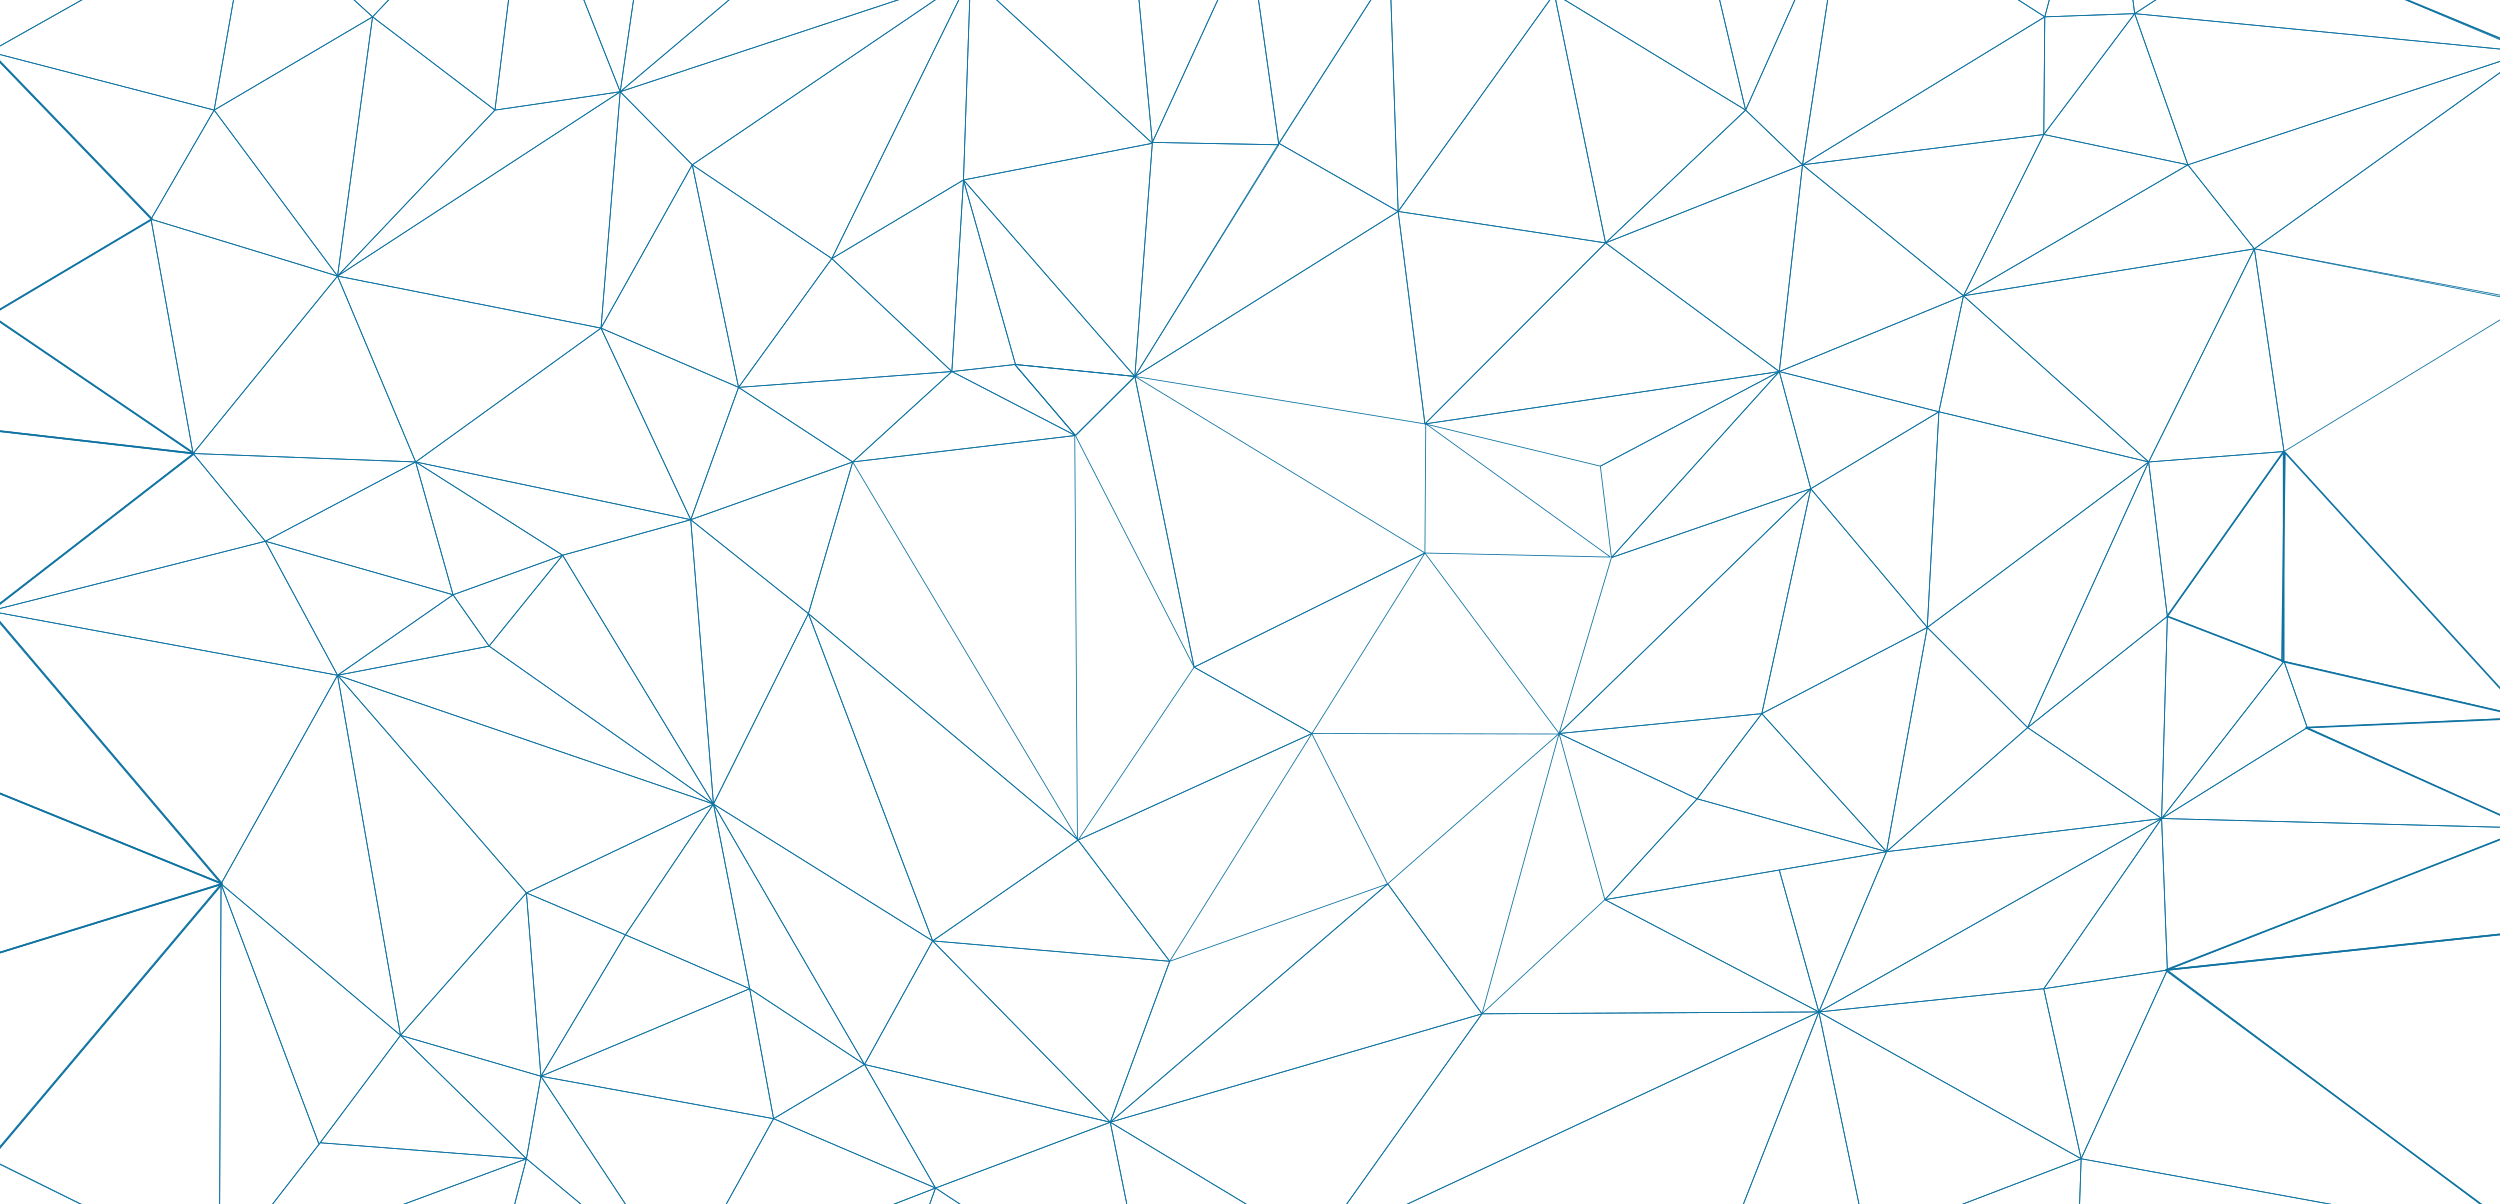 <?xml version="1.0" encoding="utf-8"?>
<!-- Generator: Adobe Illustrator 17.1.0, SVG Export Plug-In . SVG Version: 6.00 Build 0)  -->
<!DOCTYPE svg PUBLIC "-//W3C//DTD SVG 1.1//EN" "http://www.w3.org/Graphics/SVG/1.1/DTD/svg11.dtd">
<svg version="1.1" id="Warstwa_1" xmlns="http://www.w3.org/2000/svg" xmlns:xlink="http://www.w3.org/1999/xlink" x="0px" y="0px"
	 viewBox="0 0 1485 715.4" enable-background="new 0 0 1485 715.4" xml:space="preserve">
<polygon fill="none" stroke="#0F73A2" stroke-width="0.5" stroke-linejoin="bevel" stroke-miterlimit="10" points="830.5,125.6 
	846.4,251.8 674.1,223.6 "/>
<polygon fill="none" stroke="#0F73A2" stroke-width="0.5" stroke-linejoin="bevel" stroke-miterlimit="10" points="200.5,164 
	114.7,269.4 246.9,274.4 "/>
<polygon fill="none" stroke="#0F73A2" stroke-width="0.5" stroke-linejoin="bevel" stroke-miterlimit="10" points="572.3,106.9 
	494.1,153.6 576.5,-14.3 "/>
<polygon fill="none" stroke="#0F73A2" stroke-width="0.5" stroke-linejoin="bevel" stroke-miterlimit="10" points="953.3,534.4 
	1080.4,601.1 1056.9,516.8 "/>
<polygon fill="none" stroke="#0F73A2" stroke-width="0.5" stroke-linejoin="bevel" stroke-miterlimit="10" points="602.8,216.5 
	638.8,258.7 674.1,223.6 "/>
<polygon fill="none" stroke="#0F73A2" stroke-width="0.5" stroke-linejoin="bevel" stroke-miterlimit="10" points="779.3,435.7 
	709.3,396.3 846.4,328.5 "/>
<line fill="none" stroke="#0F73A2" stroke-width="0.5" stroke-linejoin="bevel" stroke-miterlimit="10" x1="926.1" y1="435.7" x2="846.4" y2="328.5"/>
<polygon fill="none" stroke="#0F73A2" stroke-width="0.5" stroke-linejoin="bevel" stroke-miterlimit="10" points="957.2,331.2 
	926.1,435.7 1075.6,290.3 "/>
<polygon fill="none" stroke="#0F73A2" stroke-width="0.5" stroke-linejoin="bevel" stroke-miterlimit="10" points="1046.5,423.9 
	926.1,435.7 1075.6,290.3 "/>
<polygon fill="none" stroke="#0F73A2" stroke-width="0.5" stroke-linejoin="bevel" stroke-miterlimit="10" points="1046.5,423.9 
	926.1,435.7 1008.1,474.5 "/>
<polygon fill="none" stroke="#0F73A2" stroke-width="0.5" stroke-linejoin="bevel" stroke-miterlimit="10" points="953.3,534.4 
	926.1,435.7 1008.1,474.5 "/>
<polygon fill="none" stroke="#0F73A2" stroke-width="0.5" stroke-linejoin="bevel" stroke-miterlimit="10" points="1046.5,423.9 
	1120.6,505.9 1008.1,474.5 "/>
<polygon fill="none" stroke="#0F73A2" stroke-width="0.5" stroke-linejoin="bevel" stroke-miterlimit="10" points="953.3,534.4 
	1120.6,505.9 1008.1,474.5 "/>
<polygon fill="none" stroke="#0F73A2" stroke-width="0.5" stroke-linejoin="bevel" stroke-miterlimit="10" points="953.3,534.4 
	1080.4,601.1 880.3,602.2 "/>
<polygon fill="none" stroke="#0F73A2" stroke-width="0.5" stroke-linejoin="bevel" stroke-miterlimit="10" points="782,740.4 
	1080.4,601.1 880.3,602.2 "/>
<polygon fill="none" stroke="#0F73A2" stroke-width="0.5" stroke-linejoin="bevel" stroke-miterlimit="10" points="782,740.4 
	1080.4,601.1 1027.1,736.8 "/>
<polygon fill="none" stroke="#0F73A2" stroke-width="0.5" stroke-linejoin="bevel" stroke-miterlimit="10" points="1108.8,737.1 
	1080.4,601.1 1027.1,736.8 "/>
<polygon fill="none" stroke="#0F73A2" stroke-width="0.5" stroke-linejoin="bevel" stroke-miterlimit="10" points="1108.8,737.1 
	1080.4,601.1 1236.2,688.3 "/>
<polygon fill="none" stroke="#0F73A2" stroke-width="0.5" stroke-linejoin="bevel" stroke-miterlimit="10" points="1214,587.3 
	1080.4,601.1 1236.2,688.3 "/>
<polygon fill="none" stroke="#0F73A2" stroke-width="0.5" stroke-linejoin="bevel" stroke-miterlimit="10" points="1214,587.3 
	1287.4,576.2 1236.2,688.3 "/>
<polygon fill="none" stroke="#0F73A2" stroke-width="0.5" stroke-linejoin="bevel" stroke-miterlimit="10" points="1502.1,736.8 
	1287.4,576.2 1236.2,688.3 "/>
<polygon fill="none" stroke="#0F73A2" stroke-width="0.5" stroke-linejoin="bevel" stroke-miterlimit="10" points="1120.6,505.9 
	1080.4,601.1 1056.9,516.8 "/>
<polygon fill="none" stroke="#0F73A2" stroke-width="0.5" stroke-linejoin="bevel" stroke-miterlimit="10" points="1046.5,423.9 
	1120.6,505.9 1144.8,372.7 "/>
<polygon fill="none" stroke="#0F73A2" stroke-width="0.5" stroke-linejoin="bevel" stroke-miterlimit="10" points="1204.4,432.2 
	1120.6,505.9 1144.8,372.7 "/>
<polygon fill="none" stroke="#0F73A2" stroke-width="0.5" stroke-linejoin="bevel" stroke-miterlimit="10" points="1204.4,432.2 
	1276.3,274.4 1144.8,372.7 "/>
<polygon fill="none" stroke="#0F73A2" stroke-width="0.5" stroke-linejoin="bevel" stroke-miterlimit="10" points="1204.4,432.2 
	1276.3,274.4 1287.4,366.1 "/>
<polygon fill="none" stroke="#0F73A2" stroke-width="0.5" stroke-linejoin="bevel" stroke-miterlimit="10" points="1204.4,432.2 
	1284,486.2 1287.4,366.1 "/>
<polygon fill="none" stroke="#0F73A2" stroke-width="0.5" stroke-linejoin="bevel" stroke-miterlimit="10" points="1356.7,392.8 
	1284,486.2 1287.4,366.1 "/>
<polygon fill="none" stroke="#0F73A2" stroke-linejoin="bevel" stroke-miterlimit="10" points="1356.5,268.2 1356.5,392.8 
	1287.3,366.1 "/>
<polygon fill="none" stroke="#0F73A2" stroke-width="0.5" stroke-linejoin="bevel" stroke-miterlimit="10" points="1204.4,432.2 
	1284,486.2 1120.6,505.9 "/>
<polygon fill="none" stroke="#0F73A2" stroke-width="0.5" stroke-linejoin="bevel" stroke-miterlimit="10" points="1080.4,601.1 
	1284,486.2 1120.6,505.9 "/>
<polygon fill="none" stroke="#0F73A2" stroke-width="0.5" stroke-linejoin="bevel" stroke-miterlimit="10" points="1214,587.3 
	1284,486.2 1287.4,576.2 "/>
<polygon fill="none" stroke="#0F73A2" stroke-width="0.5" stroke-linejoin="bevel" stroke-miterlimit="10" points="1502.1,491.8 
	1284,486.2 1287.4,576.2 "/>
<polygon fill="none" stroke="#0F73A2" stroke-linejoin="bevel" stroke-miterlimit="10" points="1499.5,493 1499.5,553.5 
	1286.4,576.2 "/>
<polygon fill="none" stroke="#0F73A2" stroke-linejoin="bevel" stroke-miterlimit="10" points="1499.5,734.4 1499.5,553.5 
	1286.4,576.2 "/>
<polygon fill="none" stroke="#0F73A2" stroke-width="0.5" stroke-linejoin="bevel" stroke-miterlimit="10" points="1502.1,491.8 
	1284,486.2 1370.5,432.2 "/>
<polygon fill="none" stroke="#0F73A2" stroke-linejoin="bevel" stroke-miterlimit="10" points="1499.5,490.6 1499.5,426.6 
	1369.5,432.2 "/>
<polygon fill="none" stroke="#0F73A2" stroke-width="0.5" stroke-linejoin="bevel" stroke-miterlimit="10" points="1356.7,392.8 
	1284,486.2 1370.5,432.2 "/>
<polygon fill="none" stroke="#0F73A2" stroke-width="0.5" stroke-linejoin="bevel" stroke-miterlimit="10" points="1356.7,392.8 
	1502.1,426.2 1370.5,432.2 "/>
<polygon fill="none" stroke="#0F73A2" stroke-miterlimit="10" points="1355.5,392.8 1500.9,426.2 1357.2,268.7 "/>
<polygon fill="none" stroke="#0F73A2" stroke-width="0.5" stroke-linejoin="bevel" stroke-miterlimit="10" points="1080.4,601.1 
	1284,486.2 1214,587.3 "/>
<polygon fill="none" stroke="#0F73A2" stroke-width="0.5" stroke-linejoin="bevel" stroke-miterlimit="10" points="1356.7,268.2 
	1276.3,274.4 1287.4,366.1 "/>
<polygon fill="none" stroke="#0F73A2" stroke-width="0.5" stroke-linejoin="bevel" stroke-miterlimit="10" points="1356.7,268.2 
	1276.3,274.4 1339.1,147.8 "/>
<polygon fill="none" stroke="#0F73A2" stroke-width="0.5" stroke-linejoin="bevel" stroke-miterlimit="10" points="1356.7,268.2 
	1502.1,179.6 1339.1,147.8 "/>
<polygon fill="none" stroke="#0F73A2" stroke-width="0.5" stroke-linejoin="bevel" stroke-miterlimit="10" points="1500.5,32.1 
	1499.8,178.1 1339.1,147.8 "/>
<polygon fill="none" stroke="#0F73A2" stroke-width="0.5" stroke-linejoin="bevel" stroke-miterlimit="10" points="1151.7,244.6 
	1276.3,274.4 1144.8,372.7 "/>
<polygon fill="none" stroke="#0F73A2" stroke-width="0.5" stroke-linejoin="bevel" stroke-miterlimit="10" points="1046.5,423.9 
	1075.6,290.3 1144.8,372.7 "/>
<polygon fill="none" stroke="#0F73A2" stroke-width="0.5" stroke-linejoin="bevel" stroke-miterlimit="10" points="1151.7,244.6 
	1075.6,290.3 1144.8,372.7 "/>
<polygon fill="none" stroke="#0F73A2" stroke-width="0.5" stroke-linejoin="bevel" stroke-miterlimit="10" points="880.3,602.2 
	926.1,435.7 824.3,525 "/>
<polygon fill="none" stroke="#0F73A2" stroke-width="0.5" stroke-linejoin="bevel" stroke-miterlimit="10" points="880.3,602.2 
	659.5,666.6 824.3,525 "/>
<polygon fill="none" stroke="#0F73A2" stroke-width="0.5" stroke-linejoin="bevel" stroke-miterlimit="10" points="880.3,602.2 
	659.5,666.6 782,740.4 "/>
<polygon fill="none" stroke="#0F73A2" stroke-width="0.5" stroke-linejoin="bevel" stroke-miterlimit="10" points="684.5,790.5 
	659.5,666.6 782,740.4 "/>
<polygon fill="none" stroke="#0F73A2" stroke-width="0.5" stroke-linejoin="bevel" stroke-miterlimit="10" points="684.5,790.5 
	659.5,666.6 555.7,705.7 "/>
<polygon fill="none" stroke="#0F73A2" stroke-width="0.5" stroke-linejoin="bevel" stroke-miterlimit="10" points="513.5,632.3 
	659.5,666.6 555.7,705.7 "/>
<polygon fill="none" stroke="#0F73A2" stroke-width="0.5" stroke-linejoin="bevel" stroke-miterlimit="10" points="513.5,632.3 
	459.5,664.5 555.7,705.7 "/>
<polygon fill="none" stroke="#0F73A2" stroke-width="0.5" stroke-linejoin="bevel" stroke-miterlimit="10" points="513.5,632.3 
	459.5,664.5 445.3,587.3 "/>
<polygon fill="none" stroke="#0F73A2" stroke-width="0.5" stroke-linejoin="bevel" stroke-miterlimit="10" points="555.7,705.7 
	459.5,664.5 404.1,764.5 "/>
<polygon fill="none" stroke="#0F73A2" stroke-width="0.5" stroke-linejoin="bevel" stroke-miterlimit="10" points="321.3,639.3 
	459.5,664.5 445.3,587.3 "/>
<polygon fill="none" stroke="#0F73A2" stroke-width="0.5" stroke-linejoin="bevel" stroke-miterlimit="10" points="321.3,639.3 
	459.5,664.5 404.1,764.5 "/>
<polygon fill="none" stroke="#0F73A2" stroke-width="0.5" stroke-linejoin="bevel" stroke-miterlimit="10" points="321.3,639.3 
	312.7,688.3 404.1,764.5 "/>
<polygon fill="none" stroke="#0F73A2" stroke-width="0.5" stroke-linejoin="bevel" stroke-miterlimit="10" points="513.5,632.3 
	659.5,666.6 554,558.9 "/>
<polygon fill="none" stroke="#0F73A2" stroke-width="0.5" stroke-linejoin="bevel" stroke-miterlimit="10" points="957.2,331.2 
	1056.9,220.7 1075.6,290.3 "/>
<polygon fill="none" stroke="#0F73A2" stroke-width="0.5" stroke-linejoin="bevel" stroke-miterlimit="10" points="1151.7,244.6 
	1056.9,220.7 1075.6,290.3 "/>
<polygon fill="none" stroke="#0F73A2" stroke-width="0.5" stroke-linejoin="bevel" stroke-miterlimit="10" points="1151.7,244.6 
	1056.9,220.7 1166.3,175.7 "/>
<polygon fill="none" stroke="#0F73A2" stroke-width="0.5" stroke-linejoin="bevel" stroke-miterlimit="10" points="1151.7,244.6 
	1276.3,274.4 1166.3,175.7 "/>
<polygon fill="none" stroke="#0F73A2" stroke-width="0.5" stroke-linejoin="bevel" stroke-miterlimit="10" points="1339.1,147.8 
	1276.3,274.4 1166.3,175.7 "/>
<polygon fill="none" stroke="#0F73A2" stroke-width="0.5" stroke-linejoin="bevel" stroke-miterlimit="10" points="1339.1,147.8 
	1299.6,97.9 1166.3,175.7 "/>
<polygon fill="none" stroke="#0F73A2" stroke-width="0.5" stroke-linejoin="bevel" stroke-miterlimit="10" points="1339.1,147.8 
	1299.6,97.9 1502.1,30.8 "/>
<polygon fill="none" stroke="#0F73A2" stroke-width="0.5" stroke-linejoin="bevel" stroke-miterlimit="10" points="1268,8.1 
	1299.6,97.9 1502.1,30.8 "/>
<polygon fill="none" stroke="#0F73A2" stroke-width="0.5" stroke-linejoin="bevel" stroke-miterlimit="10" points="1268,8.1 
	1299.6,97.9 1214,79.9 "/>
<polygon fill="none" stroke="#0F73A2" stroke-width="0.5" stroke-linejoin="bevel" stroke-miterlimit="10" points="1268,8.1 
	1214.6,10 1214,79.9 "/>
<polygon fill="none" stroke="#0F73A2" stroke-width="0.5" stroke-linejoin="bevel" stroke-miterlimit="10" points="1214,79.9 
	1299.6,97.9 1166.3,175.7 "/>
<polygon fill="none" stroke="#0F73A2" stroke-width="0.5" stroke-linejoin="bevel" stroke-miterlimit="10" points="1214,79.9 
	1070.7,97.9 1166.3,175.7 "/>
<polygon fill="none" stroke="#0F73A2" stroke-width="0.5" stroke-linejoin="bevel" stroke-miterlimit="10" points="1214,79.9 
	1070.7,97.9 1214.6,10 "/>
<polygon fill="none" stroke="#0F73A2" stroke-width="0.5" stroke-linejoin="bevel" stroke-miterlimit="10" points="1095.7,-66.1 
	1070.7,97.9 1214.6,10 "/>
<polygon fill="none" stroke="#0F73A2" stroke-width="0.5" stroke-linejoin="bevel" stroke-miterlimit="10" points="1095.7,-66.1 
	1070.7,97.9 1036.9,65.4 "/>
<polygon fill="none" stroke="#0F73A2" stroke-width="0.5" stroke-linejoin="bevel" stroke-miterlimit="10" points="953.7,144.3 
	1070.7,97.9 1036.9,65.4 "/>
<polygon fill="none" stroke="#0F73A2" stroke-width="0.5" stroke-linejoin="bevel" stroke-miterlimit="10" points="953.7,144.3 
	923.3,-3.8 1036.9,65.4 "/>
<polygon fill="none" stroke="#0F73A2" stroke-width="0.5" stroke-linejoin="bevel" stroke-miterlimit="10" points="953.7,144.3 
	923.3,-3.8 830.5,125.6 "/>
<polygon fill="none" stroke="#0F73A2" stroke-width="0.5" stroke-linejoin="bevel" stroke-miterlimit="10" points="825.6,-17.7 
	923.3,-3.8 830.5,125.6 "/>
<polygon fill="none" stroke="#0F73A2" stroke-width="0.5" stroke-linejoin="bevel" stroke-miterlimit="10" points="759.6,85.1 
	825.6,-17.7 830.5,125.6 "/>
<polygon fill="none" stroke="#0F73A2" stroke-width="0.5" stroke-linejoin="bevel" stroke-miterlimit="10" points="759.6,85.1 
	674.1,223.6 830.5,125.6 "/>
<polygon fill="none" stroke="#0F73A2" stroke-width="0.5" stroke-linejoin="bevel" stroke-miterlimit="10" points="759.6,86 
	674.1,223.6 684.5,84.6 "/>
<polygon fill="none" stroke="#0F73A2" stroke-width="0.5" stroke-linejoin="bevel" stroke-miterlimit="10" points="759.6,86 
	741.9,-40.4 684.5,84.6 "/>
<polygon fill="none" stroke="#0F73A2" stroke-width="0.5" stroke-linejoin="bevel" stroke-miterlimit="10" points="759.6,85.5 
	741.9,-40.4 825.6,-17.7 "/>
<polygon fill="none" stroke="#0F73A2" stroke-width="0.5" stroke-linejoin="bevel" stroke-miterlimit="10" points="1015,-27.4 
	923.3,-3.8 1036.9,65.4 "/>
<polygon fill="none" stroke="#0F73A2" stroke-width="0.5" stroke-linejoin="bevel" stroke-miterlimit="10" points="1015,-27.4 
	1095.7,-66.1 1036.9,65.4 "/>
<polygon fill="none" stroke="#0F73A2" stroke-width="0.5" stroke-linejoin="bevel" stroke-miterlimit="10" points="1214.6,10 
	1095.7,-66.1 1250.7,-125.7 "/>
<polygon fill="none" stroke="#0F73A2" stroke-width="0.5" stroke-linejoin="bevel" stroke-miterlimit="10" points="1214.6,10 
	1268,8.1 1250.7,-125.7 "/>
<polygon fill="none" stroke="#0F73A2" stroke-width="0.5" stroke-linejoin="bevel" stroke-miterlimit="10" points="1338.7,-38.1 
	1268,8.1 1250.7,-125.7 "/>
<polygon fill="none" stroke="#0F73A2" stroke-width="0.5" stroke-linejoin="bevel" stroke-miterlimit="10" points="1338.7,-38.1 
	1268,8.1 1502.1,30.8 "/>
<polygon fill="none" stroke="#0F73A2" stroke-linejoin="bevel" stroke-miterlimit="10" points="1337.7,-38.1 1499.5,-106.8 
	1499.5,28.8 "/>
<polygon fill="none" stroke="#0F73A2" stroke-width="0.5" stroke-linejoin="bevel" stroke-miterlimit="10" points="672.7,-41.2 
	741.9,-40.4 684.5,84.6 "/>
<polygon fill="none" stroke="#0F73A2" stroke-width="0.5" stroke-linejoin="bevel" stroke-miterlimit="10" points="572.3,106.9 
	674.1,223.6 684.5,85.1 "/>
<polygon fill="none" stroke="#0F73A2" stroke-width="0.5" stroke-linejoin="bevel" stroke-miterlimit="10" points="572.3,106.9 
	576.5,-14.3 684.5,85.1 "/>
<polygon fill="none" stroke="#0F73A2" stroke-width="0.5" stroke-linejoin="bevel" stroke-miterlimit="10" points="672.7,-41.2 
	576.5,-14.3 684.5,85.1 "/>
<polygon fill="none" stroke="#0F73A2" stroke-width="0.5" stroke-linejoin="bevel" stroke-miterlimit="10" points="572.3,106.9 
	603.2,216.5 565.4,220.7 "/>
<polygon fill="none" stroke="#0F73A2" stroke-width="0.5" stroke-linejoin="bevel" stroke-miterlimit="10" points="572.3,106.9 
	603.2,216.5 674.1,223.6 "/>
<polygon fill="none" stroke="#0F73A2" stroke-width="0.5" stroke-linejoin="bevel" stroke-miterlimit="10" points="572.3,106.9 
	494.1,153.6 565.4,220.7 "/>
<polygon fill="none" stroke="#0F73A2" stroke-width="0.5" stroke-linejoin="bevel" stroke-miterlimit="10" points="411.2,97.9 
	494.1,153.6 576.5,-14.3 "/>
<polygon fill="none" stroke="#0F73A2" stroke-width="0.5" stroke-linejoin="bevel" stroke-miterlimit="10" points="411.2,97.9 
	368.4,54.5 576.5,-14.3 "/>
<polygon fill="none" stroke="#0F73A2" stroke-width="0.5" stroke-linejoin="bevel" stroke-miterlimit="10" points="390.9,-100.7 
	368.4,54.5 445.3,-10.4 "/>
<polygon fill="none" stroke="#0F73A2" stroke-width="0.5" stroke-linejoin="bevel" stroke-miterlimit="10" points="368.4,54.5 
	576.5,-14.3 445.3,-10.4 "/>
<polygon fill="none" stroke="#0F73A2" stroke-width="0.5" stroke-linejoin="bevel" stroke-miterlimit="10" points="438.7,230.1 
	494.1,153.6 565.4,220.7 "/>
<polygon fill="none" stroke="#0F73A2" stroke-width="0.5" stroke-linejoin="bevel" stroke-miterlimit="10" points="438.7,230.1 
	494.1,153.6 411.2,97.9 "/>
<polygon fill="none" stroke="#0F73A2" stroke-width="0.5" stroke-linejoin="bevel" stroke-miterlimit="10" points="438.7,230.1 
	357,194.9 411.2,97.9 "/>
<polygon fill="none" stroke="#0F73A2" stroke-width="0.5" stroke-linejoin="bevel" stroke-miterlimit="10" points="368.4,54.5 
	357,194.9 411.2,97.9 "/>
<polygon fill="none" stroke="#0F73A2" stroke-width="0.5" stroke-linejoin="bevel" stroke-miterlimit="10" points="200.5,164 
	357,194.9 246.9,274.4 "/>
<polygon fill="none" stroke="#0F73A2" stroke-width="0.5" stroke-linejoin="bevel" stroke-miterlimit="10" points="200.5,164 
	357,194.9 368.4,54.5 "/>
<polygon fill="none" stroke="#0F73A2" stroke-width="0.5" stroke-linejoin="bevel" stroke-miterlimit="10" points="200.5,164 
	294,65.4 368.4,54.5 "/>
<polygon fill="none" stroke="#0F73A2" stroke-width="0.5" stroke-linejoin="bevel" stroke-miterlimit="10" points="312.7,-86.2 
	294,65.4 368.4,54.5 "/>
<polygon fill="none" stroke="#0F73A2" stroke-width="0.5" stroke-linejoin="bevel" stroke-miterlimit="10" points="312.7,-86.2 
	390.9,-100.7 368.4,54.5 "/>
<polygon fill="none" stroke="#0F73A2" stroke-width="0.5" stroke-linejoin="bevel" stroke-miterlimit="10" points="200.5,164 
	294,65.4 221.3,10 "/>
<polygon fill="none" stroke="#0F73A2" stroke-width="0.5" stroke-linejoin="bevel" stroke-miterlimit="10" points="312.7,-86.2 
	294,65.4 221.3,10 "/>
<polygon fill="none" stroke="#0F73A2" stroke-width="0.5" stroke-linejoin="bevel" stroke-miterlimit="10" points="312.7,-86.2 
	148.6,-56.4 221.3,10 "/>
<polygon fill="none" stroke="#0F73A2" stroke-width="0.5" stroke-linejoin="bevel" stroke-miterlimit="10" points="127.2,65.4 
	148.6,-56.4 221.3,10 "/>
<polygon fill="none" stroke="#0F73A2" stroke-width="0.5" stroke-linejoin="bevel" stroke-miterlimit="10" points="127.2,65.4 
	148.6,-56.4 -6.2,30.8 "/>
<polygon fill="none" stroke="#0F73A2" stroke-width="0.5" stroke-linejoin="bevel" stroke-miterlimit="10" points="-6.9,-181 
	148.6,-56.4 -6.2,30.8 "/>
<polygon fill="none" stroke="#0F73A2" stroke-width="0.5" stroke-linejoin="bevel" stroke-miterlimit="10" points="200.5,164 
	127.2,65.4 221.3,10 "/>
<polygon fill="none" stroke="#0F73A2" stroke-width="0.5" stroke-linejoin="bevel" stroke-miterlimit="10" points="200.5,164 
	127.2,65.4 89.7,130.2 "/>
<polygon fill="none" stroke="#0F73A2" stroke-width="0.5" stroke-linejoin="bevel" stroke-miterlimit="10" points="200.5,164 
	114.7,269.4 89.7,130.2 "/>
<polygon fill="none" stroke="#0F73A2" stroke-width="0.5" stroke-linejoin="bevel" stroke-miterlimit="10" points="-6.2,30.8 
	127.2,65.4 89.7,130.2 "/>
<polygon fill="none" stroke="#0F73A2" stroke-linejoin="bevel" stroke-miterlimit="10" points="-5.5,30.8 -5.5,187.2 90.4,130.2 "/>
<polygon fill="none" stroke="#0F73A2" stroke-width="0.5" stroke-linejoin="bevel" stroke-miterlimit="10" points="114.7,269.4 
	-6.2,187.2 89.7,130.2 "/>
<polygon fill="none" stroke="#0F73A2" stroke-linejoin="bevel" stroke-miterlimit="10" points="115.4,269.4 -5.5,187.2 -5.5,255.5 
	"/>
<polygon fill="none" stroke="#0F73A2" stroke-linejoin="bevel" stroke-miterlimit="10" points="115.4,269.4 -5.5,363 -5.5,255.5 "/>
<polygon fill="none" stroke="#0F73A2" stroke-width="0.5" stroke-linejoin="bevel" stroke-miterlimit="10" points="114.7,269.4 
	-6.2,363 157.6,321.5 "/>
<polygon fill="none" stroke="#0F73A2" stroke-width="0.5" stroke-linejoin="bevel" stroke-miterlimit="10" points="114.7,269.4 
	246.9,274.4 157.6,321.5 "/>
<polygon fill="none" stroke="#0F73A2" stroke-width="0.5" stroke-linejoin="bevel" stroke-miterlimit="10" points="438.7,230.1 
	357,194.9 410.3,308.7 "/>
<polygon fill="none" stroke="#0F73A2" stroke-width="0.5" stroke-linejoin="bevel" stroke-miterlimit="10" points="246.9,274.4 
	357,194.9 410.3,308.7 "/>
<polygon fill="none" stroke="#0F73A2" stroke-width="0.5" stroke-linejoin="bevel" stroke-miterlimit="10" points="638.8,258.7 
	602.8,216.5 674.1,223.6 "/>
<polygon fill="none" stroke="#0F73A2" stroke-width="0.5" stroke-linejoin="bevel" stroke-miterlimit="10" points="638.8,258.7 
	602.8,216.5 565.4,220.7 "/>
<polygon fill="none" stroke="#0F73A2" stroke-width="0.5" stroke-linejoin="bevel" stroke-miterlimit="10" points="638.8,258.7 
	506.5,274.4 565.4,220.7 "/>
<polygon fill="none" stroke="#0F73A2" stroke-width="0.5" stroke-linejoin="bevel" stroke-miterlimit="10" points="438.7,230.1 
	506.5,274.4 565.4,220.7 "/>
<polygon fill="none" stroke="#0F73A2" stroke-width="0.5" stroke-linejoin="bevel" stroke-miterlimit="10" points="438.7,230.1 
	506.5,274.4 410.3,308.7 "/>
<polyline fill="none" stroke="#0F73A2" stroke-width="0.5" stroke-linejoin="bevel" stroke-miterlimit="10" points="506.2,274.4 
	638.4,258.7 640,499 "/>
<polygon fill="none" stroke="#0F73A2" stroke-width="0.5" stroke-linejoin="bevel" stroke-miterlimit="10" points="1070.7,97.9 
	1056.9,220.7 1166.3,175.7 "/>
<path fill="none" stroke="#0F73A2" stroke-width="0.5" stroke-linejoin="bevel" stroke-miterlimit="10" d="M926.1,435.7"/>
<polygon fill="none" stroke="#0F73A2" stroke-width="0.5" stroke-linejoin="bevel" stroke-miterlimit="10" points="957.2,331.2 
	1056.9,220.7 950.6,276.9 "/>
<polygon fill="none" stroke="#0F73A2" stroke-width="0.5" stroke-linejoin="bevel" stroke-miterlimit="10" points="1070.7,97.9 
	1056.9,220.7 953.7,144.3 "/>
<polygon fill="none" stroke="#0F73A2" stroke-width="0.5" stroke-linejoin="bevel" stroke-miterlimit="10" points="846.4,251.8 
	950.6,276.9 1056.9,220.7 "/>
<polygon fill="none" stroke="#0F73A2" stroke-width="0.5" stroke-linejoin="bevel" stroke-miterlimit="10" points="846.4,328.5 
	956.6,330.9 846.9,251.7 "/>
<polygon fill="none" stroke="#0F73A2" stroke-width="0.5" stroke-linejoin="bevel" stroke-miterlimit="10" points="953.7,144.3 
	846.4,251.8 1056.9,220.7 "/>
<polygon fill="none" stroke="#0F73A2" stroke-width="0.5" stroke-linejoin="bevel" stroke-miterlimit="10" points="830.5,125.6 
	846.4,251.8 953.7,144.3 "/>
<line fill="none" stroke="#0F73A2" stroke-width="0.5" stroke-linejoin="bevel" stroke-miterlimit="10" x1="824.3" y1="525.3" x2="779.3" y2="436"/>
<path fill="none" stroke="#0F73A2" stroke-width="0.5" stroke-linejoin="bevel" stroke-miterlimit="10" d="M926.1,436"/>
<polygon fill="none" stroke="#0F73A2" stroke-width="0.5" stroke-linejoin="bevel" stroke-miterlimit="10" points="659.5,666.6 
	694.8,571 824.3,525 "/>
<polygon fill="none" stroke="#0F73A2" stroke-width="0.5" stroke-linejoin="bevel" stroke-miterlimit="10" points="779.3,435.7 
	709.3,396.3 640.4,499 "/>
<polygon fill="none" stroke="#0F73A2" stroke-width="0.5" stroke-linejoin="bevel" stroke-miterlimit="10" points="779.3,435.7 
	694.8,571 640.3,499 "/>
<polygon fill="none" stroke="#0F73A2" stroke-width="0.5" stroke-linejoin="bevel" stroke-miterlimit="10" points="640.4,499 
	694.8,571 554,558.9 "/>
<polygon fill="none" stroke="#0F73A2" stroke-width="0.5" stroke-linejoin="bevel" stroke-miterlimit="10" points="659.5,666.6 
	694.8,571 554,558.9 "/>
<polygon fill="none" stroke="#0F73A2" stroke-width="0.5" stroke-linejoin="bevel" stroke-miterlimit="10" points="640.4,499 
	480.2,364.5 554,558.9 "/>
<polygon fill="none" stroke="#0F73A2" stroke-width="0.5" stroke-linejoin="bevel" stroke-miterlimit="10" points="640.4,499 
	480.2,364.5 506.5,274.4 "/>
<polygon fill="none" stroke="#0F73A2" stroke-width="0.5" stroke-linejoin="bevel" stroke-miterlimit="10" points="410.3,308.7 
	480.2,364.5 506.5,274.4 "/>
<polygon fill="none" stroke="#0F73A2" stroke-width="0.5" stroke-linejoin="bevel" stroke-miterlimit="10" points="410.3,308.7 
	334.2,329.8 246.9,274.4 "/>
<polygon fill="none" stroke="#0F73A2" stroke-width="0.5" stroke-linejoin="bevel" stroke-miterlimit="10" points="269.1,353.3 
	334.2,329.8 246.9,274.4 "/>
<polygon fill="none" stroke="#0F73A2" stroke-width="0.5" stroke-linejoin="bevel" stroke-miterlimit="10" points="269.1,353.3 
	157.6,321.5 246.9,274.4 "/>
<polygon fill="none" stroke="#0F73A2" stroke-width="0.5" stroke-linejoin="bevel" stroke-miterlimit="10" points="269.1,353.3 
	157.6,321.5 200.5,401.1 "/>
<polygon fill="none" stroke="#0F73A2" stroke-width="0.5" stroke-linejoin="bevel" stroke-miterlimit="10" points="-6.2,363 
	157.6,321.5 200.5,401.1 "/>
<polygon fill="none" stroke="#0F73A2" stroke-width="0.5" stroke-linejoin="bevel" stroke-miterlimit="10" points="-6.2,363 
	131.3,525 200.5,401.1 "/>
<polygon fill="none" stroke="#0F73A2" stroke-linejoin="bevel" stroke-miterlimit="10" points="-5.5,363 132,525 -5.5,469.1 "/>
<polygon fill="none" stroke="#0F73A2" stroke-linejoin="bevel" stroke-miterlimit="10" points="-5.5,567.5 132,525 -5.5,469.1 "/>
<polygon fill="none" stroke="#0F73A2" stroke-linejoin="bevel" stroke-miterlimit="10" points="-5.5,567.5 132,525 -5.5,688.3 "/>
<polygon fill="none" stroke="#0F73A2" stroke-width="0.5" stroke-linejoin="bevel" stroke-miterlimit="10" points="130.3,755.9 
	131.3,525 -6.2,688.3 "/>
<polygon fill="none" stroke="#0F73A2" stroke-width="0.5" stroke-linejoin="bevel" stroke-miterlimit="10" points="130.3,755.9 
	131.3,525 189.5,679.7 "/>
<polygon fill="none" stroke="#0F73A2" stroke-width="0.5" stroke-linejoin="bevel" stroke-miterlimit="10" points="269.1,353.3 
	290.5,383.8 200.5,401.1 "/>
<polygon fill="none" stroke="#0F73A2" stroke-width="0.5" stroke-linejoin="bevel" stroke-miterlimit="10" points="410.3,308.7 
	334.2,329.8 423.8,477.6 "/>
<polygon fill="none" stroke="#0F73A2" stroke-width="0.5" stroke-linejoin="bevel" stroke-miterlimit="10" points="290.5,383.8 
	334.2,329.8 423.8,477.6 "/>
<polygon fill="none" stroke="#0F73A2" stroke-width="0.5" stroke-linejoin="bevel" stroke-miterlimit="10" points="290.5,383.8 
	200.5,401.1 423.8,477.6 "/>
<polygon fill="none" stroke="#0F73A2" stroke-width="0.5" stroke-linejoin="bevel" stroke-miterlimit="10" points="312.7,530.4 
	200.5,401.1 423.8,477.6 "/>
<polygon fill="none" stroke="#0F73A2" stroke-width="0.5" stroke-linejoin="bevel" stroke-miterlimit="10" points="312.7,530.4 
	371.5,555.3 423.8,477.6 "/>
<polygon fill="none" stroke="#0F73A2" stroke-width="0.5" stroke-linejoin="bevel" stroke-miterlimit="10" points="312.7,530.4 
	371.5,555.3 321.3,639.3 "/>
<polygon fill="none" stroke="#0F73A2" stroke-width="0.5" stroke-linejoin="bevel" stroke-miterlimit="10" points="312.7,530.4 
	237.9,615 321.3,639.3 "/>
<polygon fill="none" stroke="#0F73A2" stroke-width="0.5" stroke-linejoin="bevel" stroke-miterlimit="10" points="312.7,688.3 
	237.9,615 321.3,639.3 "/>
<polygon fill="none" stroke="#0F73A2" stroke-width="0.5" stroke-linejoin="bevel" stroke-miterlimit="10" points="312.7,688.3 
	237.9,615 190.2,678.8 "/>
<polygon fill="none" stroke="#0F73A2" stroke-width="0.5" stroke-linejoin="bevel" stroke-miterlimit="10" points="312.7,688.3 
	130.3,755.9 190.2,678.8 "/>
<polygon fill="none" stroke="#0F73A2" stroke-width="0.5" stroke-linejoin="bevel" stroke-miterlimit="10" points="312.7,688.3 
	130.3,755.9 274,838.2 "/>
<polygon fill="none" stroke="#0F73A2" stroke-width="0.5" stroke-linejoin="bevel" stroke-miterlimit="10" points="312.7,688.3 
	404.1,764.5 274,838.2 "/>
<polygon fill="none" stroke="#0F73A2" stroke-width="0.5" stroke-linejoin="bevel" stroke-miterlimit="10" points="513.5,822 
	404.1,764.4 555.7,705.7 "/>
<polygon fill="none" stroke="#0F73A2" stroke-width="0.5" stroke-linejoin="bevel" stroke-miterlimit="10" points="513.5,822 
	684.5,790.5 555.7,705.7 "/>
<polygon fill="none" stroke="#0F73A2" stroke-width="0.5" stroke-linejoin="bevel" stroke-miterlimit="10" points="1231,840.3 
	1236.2,688.3 1502.1,736.8 "/>
<polygon fill="none" stroke="#0F73A2" stroke-width="0.5" stroke-linejoin="bevel" stroke-miterlimit="10" points="1231,840.3 
	1236.2,688.3 1108.8,737.1 "/>
<polygon fill="none" stroke="#0F73A2" stroke-width="0.5" stroke-linejoin="bevel" stroke-miterlimit="10" points="-6.9,688.3 
	130.3,755.9 -6.2,920.2 "/>
<polygon fill="none" stroke="#0F73A2" stroke-width="0.5" stroke-linejoin="bevel" stroke-miterlimit="10" points="131.3,525 
	237.9,615 189.5,679.7 "/>
<polygon fill="none" stroke="#0F73A2" stroke-width="0.5" stroke-linejoin="bevel" stroke-miterlimit="10" points="131.3,525 
	237.9,615 200.5,401.1 "/>
<polygon fill="none" stroke="#0F73A2" stroke-width="0.5" stroke-linejoin="bevel" stroke-miterlimit="10" points="312.7,530.4 
	237.9,615 200.5,401.1 "/>
<polygon fill="none" stroke="#0F73A2" stroke-width="0.5" stroke-linejoin="bevel" stroke-miterlimit="10" points="445.3,587.3 
	371.5,555.3 423.8,477.6 "/>
<polygon fill="none" stroke="#0F73A2" stroke-width="0.5" stroke-linejoin="bevel" stroke-miterlimit="10" points="445.3,587.3 
	371.5,555.3 321.3,639.3 "/>
<polygon fill="none" stroke="#0F73A2" stroke-width="0.5" stroke-linejoin="bevel" stroke-miterlimit="10" points="445.3,587.3 
	513.5,632.3 423.8,477.6 "/>
<polygon fill="none" stroke="#0F73A2" stroke-width="0.5" stroke-linejoin="bevel" stroke-miterlimit="10" points="290.5,383.8 
	334.2,329.8 269.1,353.3 "/>
<polygon fill="none" stroke="#0F73A2" stroke-width="0.5" stroke-linejoin="bevel" stroke-miterlimit="10" points="410.3,308.7 
	480.2,364.5 423.8,477.6 "/>
<polygon fill="none" stroke="#0F73A2" stroke-width="0.5" stroke-linejoin="bevel" stroke-miterlimit="10" points="554,558.9 
	480.2,364.5 423.8,477.6 "/>
<polygon fill="none" stroke="#0F73A2" stroke-width="0.5" stroke-linejoin="bevel" stroke-miterlimit="10" points="554,558.9 
	513.5,632.3 423.8,477.6 "/>
<polygon fill="none" stroke="#0F73A2" stroke-width="0.5" stroke-linejoin="bevel" stroke-miterlimit="10" points="674.1,223.6 
	638.8,258.7 709.3,396.3 "/>
<polygon fill="none" stroke="#0F73A2" stroke-width="0.5" stroke-linejoin="bevel" stroke-miterlimit="10" points="674.1,223.6 
	709.3,396.3 846.4,328.5 "/>
<line fill="none" stroke="#0F73A2" stroke-width="0.5" stroke-linejoin="bevel" stroke-miterlimit="10" x1="779.3" y1="435.7" x2="926.1" y2="436"/>
<path fill="none" stroke="#0F73A2" stroke-width="0.5" stroke-linejoin="bevel" stroke-miterlimit="10" d="M846.4,328.5"/>
</svg>
